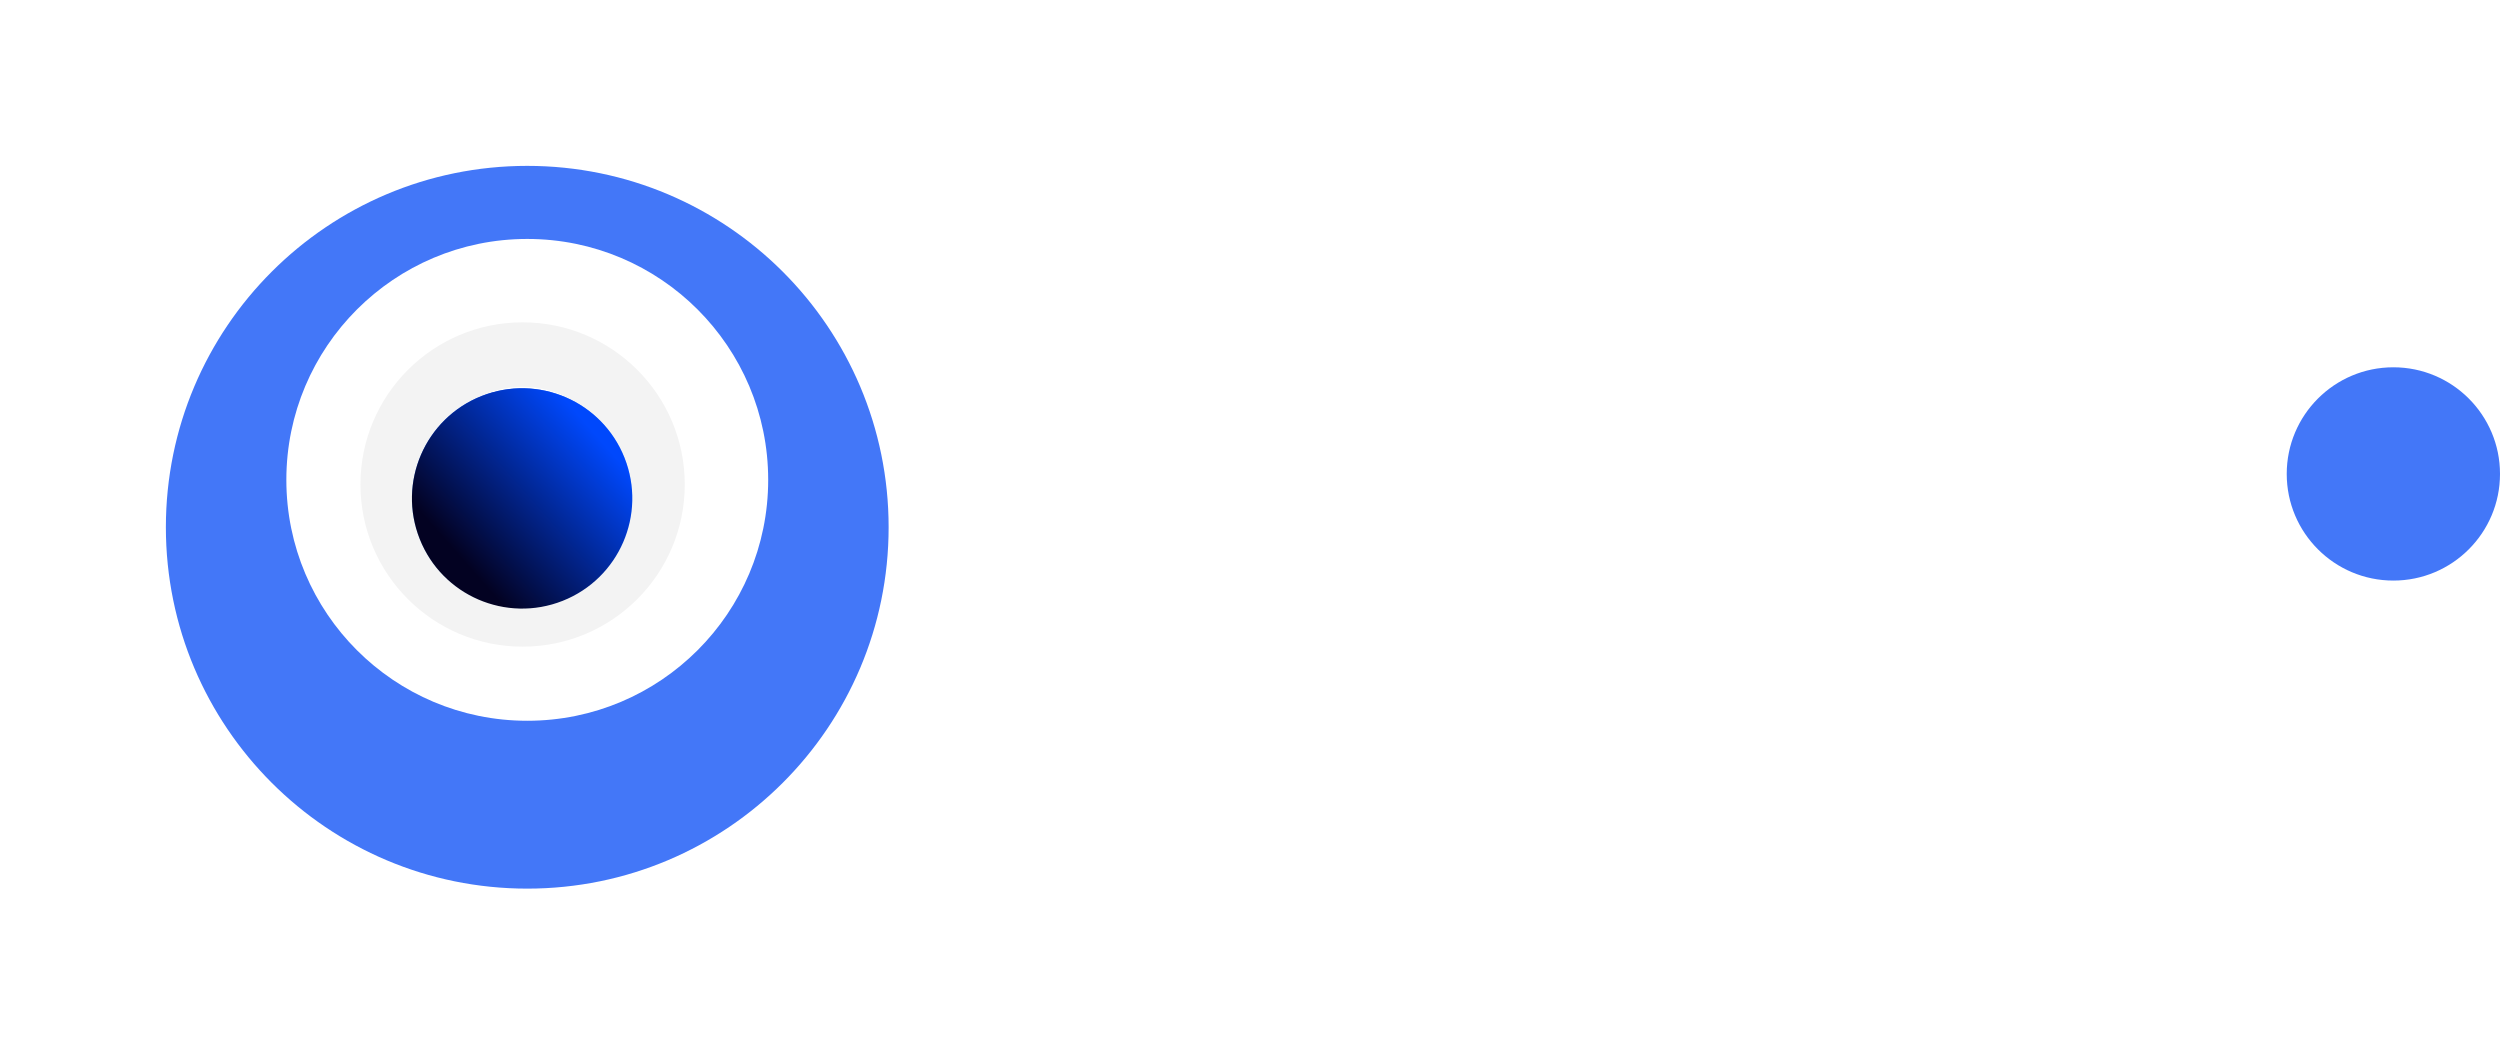 <svg width="211" height="89" viewBox="0 0 211 89" fill="none" xmlns="http://www.w3.org/2000/svg">
<g filter="url(#filter0_d_731_4462)">
<line y1="-1.5" x2="167" y2="-1.5" transform="matrix(1 -8.74228e-08 -8.74228e-08 -1 35 40)" stroke="white" stroke-width="3" stroke-dasharray="8 8"/>
</g>
<path d="M202 49C197.029 49 193 44.971 193 40C193 35.029 197.029 31 202 31C206.971 31 211 35.029 211 40C211 44.971 206.971 49 202 49Z" fill="#4377F8"/>
<g filter="url(#filter1_d_731_4462)">
<path d="M44.5 71C61.345 71 75 57.345 75 40.5C75 23.655 61.345 10 44.5 10C27.655 10 14 23.655 14 40.5C14 57.345 27.655 71 44.5 71Z" fill="#4377F8"/>
</g>
<path d="M44.501 60.833C55.731 60.833 64.835 51.73 64.835 40.5C64.835 29.27 55.731 20.167 44.501 20.167C33.272 20.167 24.168 29.27 24.168 40.5C24.168 51.73 33.272 60.833 44.501 60.833Z" fill="white"/>
<path d="M57.794 40.891C57.794 48.45 51.666 54.577 44.108 54.577C36.549 54.577 30.422 48.45 30.422 40.891C30.422 33.333 36.549 27.205 44.108 27.205C51.666 27.205 57.794 33.333 57.794 40.891ZM35.864 40.891C35.864 45.444 39.555 49.134 44.108 49.134C48.66 49.134 52.351 45.444 52.351 40.891C52.351 36.338 48.66 32.648 44.108 32.648C39.555 32.648 35.864 36.338 35.864 40.891Z" fill="#F3F3F3"/>
<path d="M47.491 50.711C52.265 48.819 54.601 43.417 52.711 38.643C50.819 33.87 45.417 31.533 40.643 33.424C35.87 35.315 33.533 40.718 35.424 45.491C37.315 50.265 42.718 52.601 47.491 50.711Z" fill="white"/>
<path d="M47.491 50.711C52.265 48.819 54.601 43.417 52.711 38.643C50.819 33.87 45.417 31.533 40.643 33.424C35.87 35.315 33.533 40.718 35.424 45.491C37.315 50.265 42.718 52.601 47.491 50.711Z" fill="url(#paint0_linear_731_4462)"/>
<path d="M47.491 50.711C52.265 48.819 54.601 43.417 52.711 38.643C50.819 33.87 45.417 31.533 40.643 33.424C35.87 35.315 33.533 40.718 35.424 45.491C37.315 50.265 42.718 52.601 47.491 50.711Z" fill="url(#paint1_linear_731_4462)"/>
<defs>
<filter id="filter0_d_731_4462" x="31" y="36" width="175" height="11" filterUnits="userSpaceOnUse" color-interpolation-filters="sRGB">
<feFlood flood-opacity="0" result="BackgroundImageFix"/>
<feColorMatrix in="SourceAlpha" type="matrix" values="0 0 0 0 0 0 0 0 0 0 0 0 0 0 0 0 0 0 127 0" result="hardAlpha"/>
<feOffset/>
<feGaussianBlur stdDeviation="2"/>
<feComposite in2="hardAlpha" operator="out"/>
<feColorMatrix type="matrix" values="0 0 0 0 1 0 0 0 0 1 0 0 0 0 1 0 0 0 0.5 0"/>
<feBlend mode="normal" in2="BackgroundImageFix" result="effect1_dropShadow_731_4462"/>
<feBlend mode="normal" in="SourceGraphic" in2="effect1_dropShadow_731_4462" result="shape"/>
</filter>
<filter id="filter1_d_731_4462" x="0" y="0" width="89" height="89" filterUnits="userSpaceOnUse" color-interpolation-filters="sRGB">
<feFlood flood-opacity="0" result="BackgroundImageFix"/>
<feColorMatrix in="SourceAlpha" type="matrix" values="0 0 0 0 0 0 0 0 0 0 0 0 0 0 0 0 0 0 127 0" result="hardAlpha"/>
<feOffset dy="4"/>
<feGaussianBlur stdDeviation="7"/>
<feComposite in2="hardAlpha" operator="out"/>
<feColorMatrix type="matrix" values="0 0 0 0 0.263 0 0 0 0 0.467 0 0 0 0 0.973 0 0 0 0.5 0"/>
<feBlend mode="normal" in2="BackgroundImageFix" result="effect1_dropShadow_731_4462"/>
<feBlend mode="normal" in="SourceGraphic" in2="effect1_dropShadow_731_4462" result="shape"/>
</filter>
<linearGradient id="paint0_linear_731_4462" x1="40.643" y1="33.424" x2="47.491" y2="50.711" gradientUnits="userSpaceOnUse">
<stop stop-color="#4377F8"/>
<stop offset="1" stop-color="#43ACF8" stop-opacity="0"/>
</linearGradient>
<linearGradient id="paint1_linear_731_4462" x1="49.633" y1="35.933" x2="36.084" y2="47.867" gradientUnits="userSpaceOnUse">
<stop stop-color="#0048FC"/>
<stop offset="0.855" stop-color="#030222"/>
</linearGradient>
</defs>
</svg>
